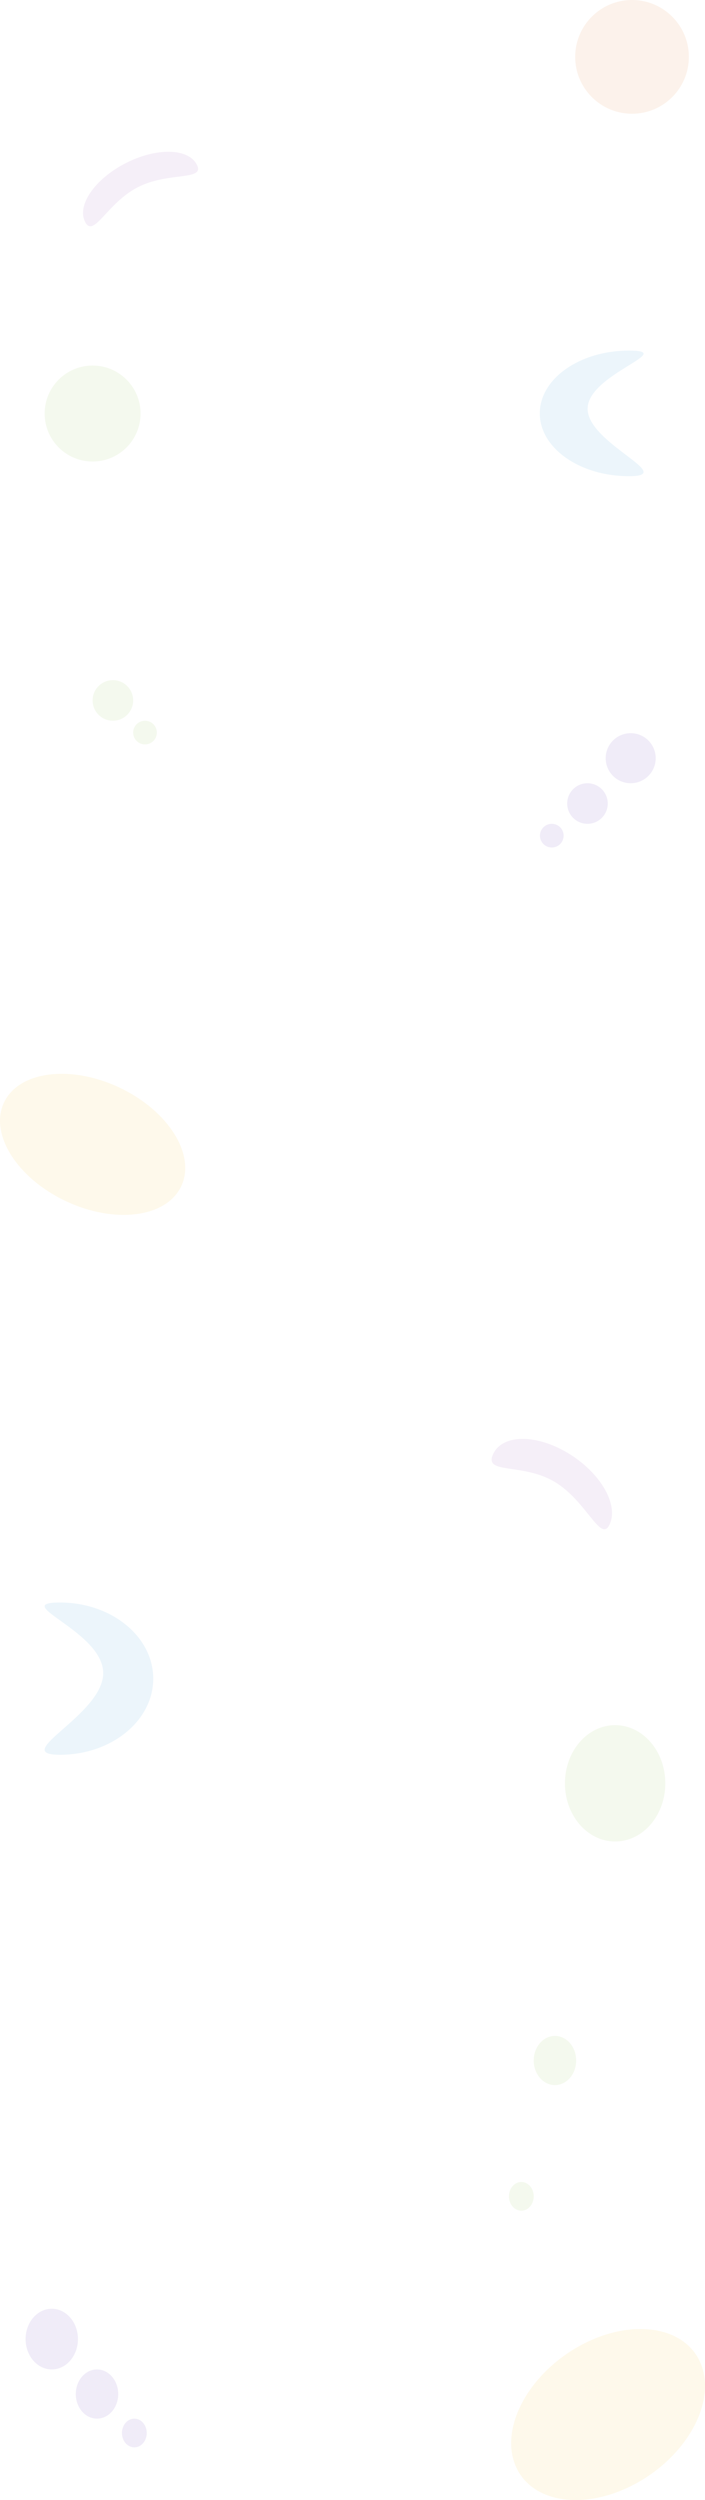<svg id="Layer_1" data-name="Layer 1" xmlns="http://www.w3.org/2000/svg" viewBox="0 0 2381.3 8439.5"><defs><style>.cls-1{opacity:0.1;}.cls-2{fill:#e47e30;}.cls-3{fill:#673fb4;}.cls-4{fill:#3a99d8;}.cls-5{fill:#9a5cb4;}.cls-6{fill:#f0c330;}.cls-7{fill:#8cc152;}</style></defs><title>background</title><g class="cls-1"><circle class="cls-2" cx="2134.8" cy="192" r="192"/><circle class="cls-3" cx="2130.3" cy="2559.5" r="84.5"/><path class="cls-4" d="M1790,1472c166.24,0-139.5,79.42-139.5,196.5S1956.24,1896,1790,1896s-301-94.92-301-212S1623.76,1472,1790,1472Z" transform="translate(334.3 -288.5)"/><circle class="cls-3" cx="1984.3" cy="2712.5" r="68.5"/><circle class="cls-3" cx="1863.8" cy="2821" r="40"/><path class="cls-5" d="M330.52,844.25c28.75,56-95,22.76-199.18,76.2S-18,1093.84-46.73,1037.79-14.34,893,89.83,839.54,301.77,788.2,330.52,844.25Z" transform="translate(334.3 -288.5)"/><path class="cls-6" d="M69,3959.77c165.34,78,258.89,227,208.94,332.94s-224.46,128.53-389.8,50.56-258.89-227-208.95-332.94S-96.4,3881.8,69,3959.77Z" transform="translate(334.3 -288.5)"/><circle class="cls-7" cx="489.8" cy="2473" r="40"/><circle class="cls-7" cx="381.3" cy="2364.5" r="68.5"/><circle class="cls-7" cx="312.8" cy="1396" r="162"/></g><g class="cls-1"><ellipse class="cls-3" cx="453.76" cy="8213.18" rx="41.86" ry="48.49"/><ellipse class="cls-3" cx="174.86" cy="7896.15" rx="88.43" ry="102.44"/><ellipse class="cls-7" cx="2077.72" cy="6020.02" rx="169.54" ry="196.4"/><path class="cls-6" d="M1625,8206.85c-173,94.53-270.94,275.23-218.67,403.62s234.91,155.82,408,61.29,270.94-275.24,218.67-403.63S1798,8112.31,1625,8206.85Z" transform="translate(334.3 -288.5)"/><ellipse class="cls-3" cx="327.65" cy="8081.64" rx="71.69" ry="83.04"/><path class="cls-5" d="M1330.7,5198.48c-30.09,68,99.43,27.59,208.45,92.39s156.27,210.19,186.36,142.24-33.89-175.56-142.91-240.34S1360.79,5130.53,1330.7,5198.48Z" transform="translate(334.3 -288.5)"/><ellipse class="cls-7" cx="1760.9" cy="7414.25" rx="41.86" ry="48.49"/><ellipse class="cls-7" cx="1874.45" cy="6955.72" rx="71.69" ry="83.04"/><path class="cls-4" d="M-131.69,5698.16c-174,0,146,96.27,146,238.22s-320,275.81-146,275.81,315-115.08,315-257S42.29,5698.16-131.69,5698.16Z" transform="translate(334.3 -288.5)"/></g></svg>